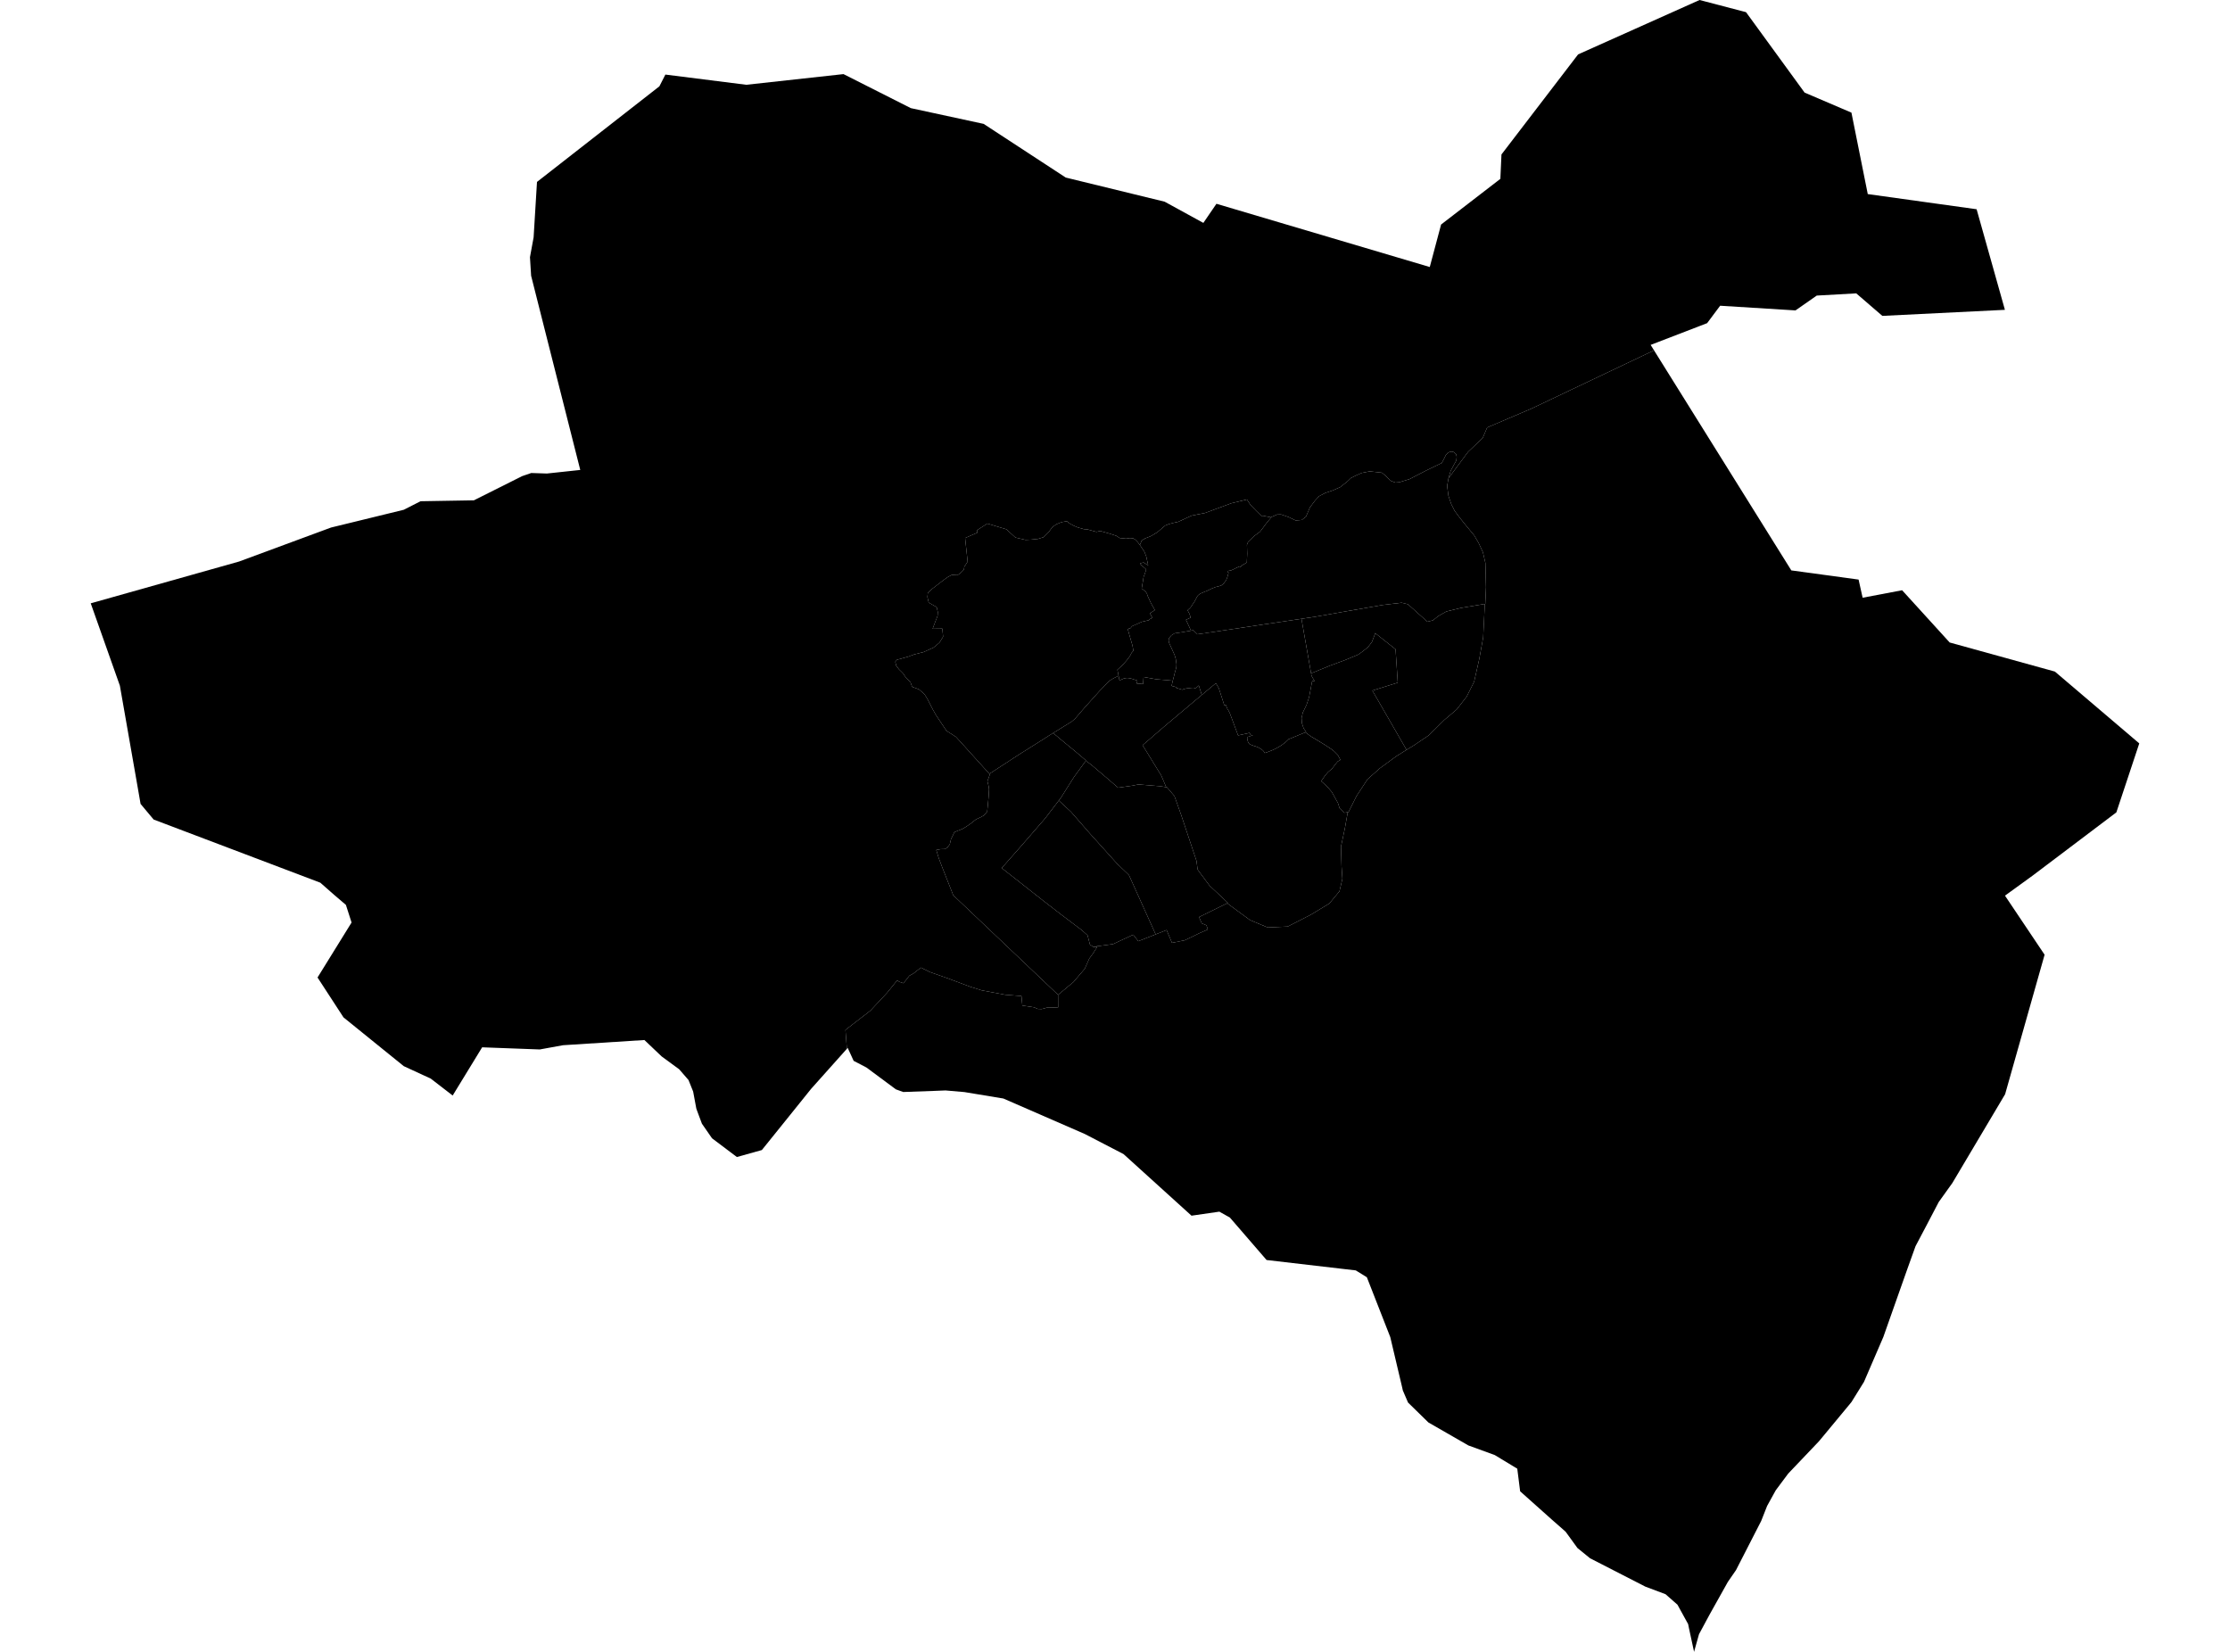 <?xml version='1.0'?>
<svg  baseProfile = 'tiny' width = '540' height = '400' stroke-linecap = 'round' stroke-linejoin = 'round' version='1.1' xmlns='http://www.w3.org/2000/svg'>
<path id='0802201001' title='0802201001'  d='M 239.703 187.514 239.814 187.231 247.124 182.473 248.164 181.827 249.834 180.771 252.622 179.022 254.088 178.077 255.017 177.51 255.364 177.794 257.648 179.7 260.374 181.937 260.5 182.047 262.737 183.938 262.958 184.174 262.879 184.3 260.122 188.081 260.09 188.129 259.098 189.688 256.734 193.438 256.482 193.706 256.388 193.848 255.064 195.581 253.221 197.991 253.064 198.196 247.345 204.782 243.28 209.398 242.555 210.201 242.807 210.39 245.911 212.817 252.811 218.252 256.829 221.356 261.666 225.011 261.823 225.121 263.351 226.476 263.934 228.729 264.691 229.249 264.722 229.265 265.683 229.296 264.643 230.935 263.793 232.085 262.674 234.59 259.933 237.804 256.215 240.892 230.833 216.787 228.171 210.028 227.304 207.744 226.721 205.821 227.824 205.617 228.77 205.601 229.368 205.286 229.998 204.435 230.282 203.222 230.77 202.229 231.101 201.52 231.984 201.142 233.102 200.701 234.079 200.102 235.056 199.425 236.332 198.417 237.45 197.897 238.27 197.44 239.042 196.542 239.199 195.092 239.388 192.997 239.499 191.106 239.404 190.382 239.105 189.184 239.703 187.514 Z' />
<path id='0802201002' title='0802201002'  d='M 283.99 164.827 283.707 166.088 284.888 166.403 284.857 166.497 284.841 166.576 286.291 167.017 286.637 166.875 287.126 166.734 287.582 166.671 287.961 166.655 288.433 166.718 288.969 166.749 289.315 166.686 289.694 166.529 290.292 165.993 291.017 168.278 289.631 169.443 282.903 175.099 282.761 175.21 282.746 175.225 280.414 177.226 279.847 177.715 277.877 179.432 276.68 180.44 281.217 187.814 282.399 190.618 280.918 190.382 279.737 190.287 275.719 189.956 275.294 190.035 274.884 190.114 274.285 190.24 270.756 190.744 268.046 188.412 267.905 188.286 267.637 188.066 264.344 185.261 263.115 184.348 262.958 184.174 262.737 183.938 260.5 182.047 260.374 181.937 257.648 179.7 255.364 177.794 255.017 177.51 259.57 174.69 260.327 174.028 262.611 171.381 266.203 167.38 267.826 165.678 268.645 164.843 269.764 164.181 270.488 163.835 270.867 163.646 270.898 163.819 271.087 164.764 272.158 164.292 272.284 164.26 272.521 164.213 272.93 164.166 273.435 164.213 273.513 164.229 274.096 164.37 275.404 164.796 275.294 165.442 275.278 165.521 276.081 165.568 276.806 165.647 276.916 163.929 277.342 164.008 278.224 164.166 279.973 164.481 280.682 164.544 282.194 164.67 283.99 164.827 Z' />
<path id='0802201003' title='0802201003'  d='M 276.018 131.978 276.27 132.325 277.137 133.633 277.562 134.736 278.035 136.894 277.972 136.847 276.901 136.201 276.459 136.327 276.16 136.406 276.05 136.547 276.113 136.689 276.396 136.878 276.459 136.925 276.806 137.225 277.216 137.571 277.484 137.808 277.531 138.028 277.484 138.17 277.421 138.359 277.074 139.32 276.979 139.541 276.948 139.651 276.932 139.667 276.885 139.966 276.838 140.234 276.822 140.376 276.696 141.148 276.68 141.195 276.586 141.746 276.538 142.062 276.459 142.518 277.358 143.212 277.405 143.259 277.704 143.7 277.956 144.409 278.728 146.095 279.532 147.497 279.547 147.544 279.658 147.733 278.523 148.458 278.46 148.505 279.043 149.624 278.807 149.734 278.397 149.939 278.287 149.986 278.24 150.128 278.24 150.175 277.405 150.364 277.247 150.412 276.507 150.569 276.491 150.585 274.364 151.53 274.159 151.625 274.017 151.782 273.765 152.097 273.639 152.129 273.072 152.318 273.151 152.554 273.576 154.067 274.238 156.335 274.443 157.517 274.443 157.564 274.443 157.58 274.396 157.643 274.002 158.1 273.828 158.447 273.592 158.888 273.545 158.951 272.883 159.849 271.812 161.062 271.544 161.298 270.583 162.18 270.867 163.646 270.488 163.835 269.764 164.181 268.645 164.843 267.826 165.678 266.203 167.38 262.611 171.381 260.327 174.028 259.57 174.69 255.017 177.51 254.088 178.077 252.622 179.022 249.834 180.771 248.164 181.827 247.124 182.473 239.814 187.231 239.703 187.514 231.495 178.439 229.195 176.974 226.643 173.146 225.886 171.807 224.61 169.317 223.886 168.12 222.499 166.907 220.876 166.324 220.498 165.253 219.238 163.898 218.671 163.047 217.725 162.117 217.032 161.235 216.796 160.258 217.174 159.77 219.915 159.014 221.333 158.478 223.602 157.911 226.012 156.84 227.493 155.611 228.376 154.177 228.187 152.223 225.839 152.255 226.532 150.427 227.037 149.12 227.1 148.222 226.816 147.024 224.894 145.921 224.579 144.582 224.673 143.605 225.493 142.77 228.265 140.628 229.479 139.746 230.518 139.194 231.857 139.289 232.645 138.706 233.417 137.918 233.512 137.241 234.315 135.996 233.701 130.293 234.142 130.088 236.647 129.001 236.552 128.418 239.089 126.779 243.689 128.166 245.895 130.167 248.353 130.734 249.66 130.671 251.362 130.497 252.717 130.072 253.899 128.906 254.844 127.63 255.789 126.953 257.081 126.433 258.341 126.212 258.956 126.716 259.917 127.252 260.925 127.693 262.438 128.134 263.399 128.213 265.51 128.796 266.424 128.575 268.661 129.206 270.299 129.741 271.119 130.277 272.678 130.434 273.608 130.293 274.411 130.356 274.916 130.687 275.498 131.285 276.018 131.978 Z' />
<path id='0802201004' title='0802201004'  d='M 282.399 190.618 282.588 190.649 284.4 192.776 286.038 197.377 289.725 208.437 290.009 210.579 292.908 214.471 297.335 218.63 297.319 218.646 297.161 218.725 290.355 222.065 291.001 223.577 292.151 224.066 292.466 225.074 290.403 225.988 286.889 227.689 283.801 228.304 282.494 225.216 279.847 226.255 273.372 211.887 270.52 209.161 263.966 201.883 259.318 196.558 256.388 193.848 256.482 193.706 256.734 193.438 259.098 189.688 260.09 188.129 260.122 188.081 262.879 184.3 262.958 184.174 263.115 184.348 264.344 185.261 267.637 188.066 267.905 188.286 268.046 188.412 270.756 190.744 274.285 190.24 274.884 190.114 275.294 190.035 275.719 189.956 279.737 190.287 280.918 190.382 282.399 190.618 Z' />
<path id='0802201005' title='0802201005'  d='M 316.099 177.337 317.454 178.329 319.187 179.369 320.841 180.377 322.369 181.386 323.11 181.969 323.945 182.819 324.591 184.001 323.897 184.411 323.314 185.135 322.542 186.144 321.597 186.947 320.904 187.751 319.927 189.153 321.392 190.476 322.495 191.768 323.976 194.431 324.402 195.723 325.504 196.81 326.355 196.684 325.662 200.591 324.717 205.034 324.858 209.713 325.063 212.801 324.354 215.826 321.896 218.788 317.359 221.529 311.813 224.365 306.977 224.585 302.707 222.805 297.161 218.725 297.319 218.646 297.335 218.63 292.908 214.471 290.009 210.579 289.725 208.437 286.038 197.377 284.4 192.776 282.588 190.649 282.399 190.618 281.217 187.814 276.68 180.44 277.877 179.432 279.847 177.715 280.414 177.226 282.746 175.225 282.761 175.21 282.903 175.099 289.631 169.443 291.017 168.278 294.058 165.741 294.436 165.426 295.161 166.702 296.468 170.783 296.799 170.657 297.303 171.854 297.366 171.838 297.807 172.705 298.248 173.886 299.808 178.077 301.62 177.683 301.825 177.652 302.565 177.447 302.707 177.731 302.754 177.809 302.865 177.935 303.022 178.03 303.054 178.03 303.227 178.061 303.432 178.077 303.369 178.093 303.164 178.14 302.628 178.282 302.644 178.313 302.124 178.439 302.014 178.471 301.998 178.55 302.014 178.644 302.014 178.723 302.061 178.959 302.108 179.274 302.156 179.479 302.25 179.731 302.266 179.747 302.376 179.952 302.392 179.968 302.55 180.141 302.691 180.236 302.802 180.299 303.117 180.425 303.29 180.488 303.574 180.598 303.873 180.677 304.109 180.755 304.377 180.866 304.724 181.008 304.85 181.086 304.992 181.149 305.291 181.338 305.574 181.527 305.779 181.701 305.795 181.701 305.921 181.843 305.953 181.874 306.126 182.126 306.189 182.252 306.22 182.299 306.236 182.347 306.756 182.189 307.292 181.984 307.638 181.843 308.001 181.701 308.788 181.338 309.639 180.881 310.395 180.409 310.978 179.968 311.262 179.747 311.356 179.668 311.955 179.101 311.955 179.038 316.099 177.337 Z' />
<path id='0802201006' title='0802201006'  d='M 279.847 226.255 275.64 227.91 274.411 226.334 269.512 228.619 264.691 229.249 263.934 228.729 263.351 226.476 261.823 225.121 261.666 225.011 256.829 221.356 252.811 218.252 245.911 212.817 242.807 210.39 242.555 210.201 243.28 209.398 247.345 204.782 253.064 198.196 253.221 197.991 255.064 195.581 256.388 193.848 259.318 196.558 263.966 201.883 270.52 209.161 273.372 211.887 279.847 226.255 Z' />
<path id='0802202001' title='0802202001'  d='M 307.717 125.267 307.827 125.283 306.567 126.827 305.133 128.749 303.684 129.804 302.234 131.206 301.951 131.931 302.014 134.105 301.919 136.216 301.778 136.311 300.533 137.02 300.58 137.162 300.265 137.288 300.171 137.146 299.21 137.603 298.705 137.855 298.17 138.091 298.107 138.123 297.476 138.233 297.413 138.249 297.319 138.595 297.35 138.611 297.398 138.627 297.508 138.643 297.476 138.737 297.461 138.832 297.429 138.942 297.398 139.037 297.382 139.131 297.35 139.241 297.319 139.336 297.303 139.43 297.272 139.525 297.256 139.62 297.24 139.635 297.209 139.73 297.177 139.824 297.146 139.919 297.098 140.013 297.067 140.108 296.988 140.328 296.641 140.864 296.248 141.4 296.074 141.526 295.964 141.589 295.728 141.778 295.097 141.967 295.019 141.983 294.924 142.014 294.751 142.062 294.341 142.156 293.806 142.377 293.396 142.534 292.482 142.975 292.466 142.991 291.458 143.401 290.702 143.716 290.655 143.732 290.182 144.094 289.993 144.314 289.93 144.393 289.835 144.567 289.757 144.708 289.3 145.591 288.764 146.394 288.291 147.103 288.213 147.182 287.819 147.544 287.63 147.718 287.567 147.765 287.992 148.568 288.024 148.6 288.323 149.561 287.204 150.081 287.189 150.081 287.677 151.136 287.756 151.325 287.819 151.451 287.882 151.593 287.945 151.719 288.008 151.845 288.055 151.971 288.402 152.712 285.723 153.169 284.431 153.358 283.675 153.83 283.124 154.461 283.077 154.665 282.982 155.044 283.092 155.642 284.447 158.651 284.715 159.565 284.762 159.88 284.873 160.7 284.888 160.857 284.857 161.566 284.573 162.59 284.431 163.11 284.305 163.646 283.99 164.827 282.194 164.67 280.682 164.544 279.973 164.481 278.224 164.166 277.342 164.008 276.916 163.929 276.806 165.647 276.081 165.568 275.278 165.521 275.294 165.442 275.404 164.796 274.096 164.37 273.513 164.229 273.435 164.213 272.93 164.166 272.521 164.213 272.284 164.26 272.158 164.292 271.087 164.764 270.898 163.819 270.867 163.646 270.583 162.18 271.544 161.298 271.812 161.062 272.883 159.849 273.545 158.951 273.592 158.888 273.828 158.447 274.002 158.1 274.396 157.643 274.443 157.58 274.443 157.564 274.443 157.517 274.238 156.335 273.576 154.067 273.151 152.554 273.072 152.318 273.639 152.129 273.765 152.097 274.017 151.782 274.159 151.625 274.364 151.53 276.491 150.585 276.507 150.569 277.247 150.412 277.405 150.364 278.24 150.175 278.24 150.128 278.287 149.986 278.397 149.939 278.807 149.734 279.043 149.624 278.46 148.505 278.523 148.458 279.658 147.733 279.547 147.544 279.532 147.497 278.728 146.095 277.956 144.409 277.704 143.7 277.405 143.259 277.358 143.212 276.459 142.518 276.538 142.062 276.586 141.746 276.68 141.195 276.696 141.148 276.822 140.376 276.838 140.234 276.885 139.966 276.932 139.667 276.948 139.651 276.979 139.541 277.074 139.32 277.421 138.359 277.484 138.17 277.531 138.028 277.484 137.808 277.216 137.571 276.806 137.225 276.459 136.925 276.396 136.878 276.113 136.689 276.05 136.547 276.16 136.406 276.459 136.327 276.901 136.201 277.972 136.847 278.035 136.894 277.562 134.736 277.137 133.633 276.27 132.325 276.018 131.978 276.475 130.891 277.231 130.403 278.681 129.82 280.241 128.89 282.163 127.252 283.045 126.905 284.179 126.606 285.314 126.354 287.425 125.377 288.606 124.841 291.773 124.227 294.593 123.187 298.217 121.848 301.951 120.95 302.817 122.273 304.267 123.77 305.433 124.904 305.89 124.889 307.717 125.267 Z' />
<path id='0802202002' title='0802202002'  d='M 350.759 115.814 350.429 117.673 350.744 120.068 351.437 122.084 352.256 123.723 353.627 125.55 355.013 127.268 356.983 129.647 358.054 131.474 359.094 133.743 359.692 136.327 359.834 142.219 359.661 146.189 359.677 146.221 359.551 146.252 359.314 146.284 353.753 147.213 350.224 148.08 348.286 149.183 346.978 150.223 345.655 150.553 340.928 146.315 339.4 145.953 334.894 146.489 334.847 146.489 332.09 146.977 331.869 147.009 330.893 147.182 324.512 148.285 324.26 148.332 323.377 148.49 321.833 148.757 317.958 149.435 317.863 149.435 315.469 149.797 315.405 149.813 315.153 149.844 314.949 149.876 314.649 149.923 314.444 149.955 314.397 149.955 314.366 149.97 313.972 150.018 313.641 150.065 313.279 150.128 313.027 150.16 312.837 150.191 312.822 150.191 310.49 150.538 308.993 150.758 306 151.199 304.456 151.436 301.935 151.814 296.2 152.665 291.442 153.374 290.198 153.547 289.961 153.594 288.953 152.617 288.402 152.712 288.055 151.971 288.008 151.845 287.945 151.719 287.882 151.593 287.819 151.451 287.756 151.325 287.677 151.136 287.189 150.081 287.204 150.081 288.323 149.561 288.024 148.6 287.992 148.568 287.567 147.765 287.63 147.718 287.819 147.544 288.213 147.182 288.291 147.103 288.764 146.394 289.3 145.591 289.757 144.708 289.835 144.567 289.93 144.393 289.993 144.314 290.182 144.094 290.655 143.732 290.702 143.716 291.458 143.401 292.466 142.991 292.482 142.975 293.396 142.534 293.806 142.377 294.341 142.156 294.751 142.062 294.924 142.014 295.019 141.983 295.097 141.967 295.728 141.778 295.964 141.589 296.074 141.526 296.248 141.4 296.641 140.864 296.988 140.328 297.067 140.108 297.098 140.013 297.146 139.919 297.177 139.824 297.209 139.73 297.24 139.635 297.256 139.62 297.272 139.525 297.303 139.43 297.319 139.336 297.35 139.241 297.382 139.131 297.398 139.037 297.429 138.942 297.461 138.832 297.476 138.737 297.508 138.643 297.398 138.627 297.35 138.611 297.319 138.595 297.413 138.249 297.476 138.233 298.107 138.123 298.17 138.091 298.705 137.855 299.21 137.603 300.171 137.146 300.265 137.288 300.58 137.162 300.533 137.02 301.778 136.311 301.919 136.216 302.014 134.105 301.951 131.931 302.234 131.206 303.684 129.804 305.133 128.749 306.567 126.827 307.827 125.283 307.717 125.267 309.261 124.589 310.206 124.574 312.081 125.22 313.735 126.023 315.216 125.913 316.24 125.125 317.217 122.841 318.399 121.265 319.423 120.147 320.935 119.359 322.684 118.776 324.543 117.957 326.324 116.539 327.159 115.735 328.482 115.073 329.742 114.522 331.68 114.144 334.611 114.459 335.477 115.152 336.139 115.83 336.848 116.46 337.888 116.854 338.864 116.775 341.322 116.019 345.277 113.971 349.137 112.112 349.657 111.119 350.113 110.189 350.649 109.622 351.232 109.354 351.815 109.386 352.13 109.544 352.603 109.969 352.744 110.631 352.65 111.497 352.099 112.49 351.295 113.986 350.791 115.672 350.759 115.814 Z' />
<path id='0802202003' title='0802202003'  d='M 340.598 181.575 332.326 167.222 338.486 165.3 338.455 165.064 338.219 161.456 337.935 157.218 334.957 154.854 332.988 153.295 332.941 153.563 332.216 155.453 331.223 156.745 329.931 157.769 328.892 158.51 325.835 159.786 322.133 161.156 317.485 163.047 315.153 149.844 315.405 149.813 315.469 149.797 317.863 149.435 317.958 149.435 321.833 148.757 323.377 148.49 324.26 148.332 324.512 148.285 330.893 147.182 331.869 147.009 332.09 146.977 334.847 146.489 334.894 146.489 339.4 145.953 340.928 146.315 345.655 150.553 346.978 150.223 348.286 149.183 350.224 148.08 353.753 147.213 359.314 146.284 359.551 146.252 359.157 154.335 358.196 159.628 356.967 165.064 355.171 168.671 352.744 171.791 349.704 174.375 345.986 178.061 342.331 180.519 340.598 181.575 Z' />
<path id='0802202004' title='0802202004'  d='M 317.485 163.047 317.595 163.661 318.336 164.938 317.753 164.875 317.012 168.766 316.382 170.688 315.484 172.531 315.169 173.886 315.279 175.162 315.673 176.36 316.288 177.242 316.099 177.337 311.955 179.038 311.955 179.101 311.356 179.668 311.262 179.747 310.978 179.968 310.395 180.409 309.639 180.881 308.788 181.338 308.001 181.701 307.638 181.843 307.292 181.984 306.756 182.189 306.236 182.347 306.22 182.299 306.189 182.252 306.126 182.126 305.953 181.874 305.921 181.843 305.795 181.701 305.779 181.701 305.574 181.527 305.291 181.338 304.992 181.149 304.85 181.086 304.724 181.008 304.377 180.866 304.109 180.755 303.873 180.677 303.574 180.598 303.29 180.488 303.117 180.425 302.802 180.299 302.691 180.236 302.55 180.141 302.392 179.968 302.376 179.952 302.266 179.747 302.25 179.731 302.156 179.479 302.108 179.274 302.061 178.959 302.014 178.723 302.014 178.644 301.998 178.55 302.014 178.471 302.124 178.439 302.644 178.313 302.628 178.282 303.164 178.14 303.369 178.093 303.432 178.077 303.227 178.061 303.054 178.03 303.022 178.03 302.865 177.935 302.754 177.809 302.707 177.731 302.565 177.447 301.825 177.652 301.62 177.683 299.808 178.077 298.248 173.886 297.807 172.705 297.366 171.838 297.303 171.854 296.799 170.657 296.468 170.783 295.161 166.702 294.436 165.426 294.058 165.741 291.017 168.278 290.292 165.993 289.694 166.529 289.315 166.686 288.969 166.749 288.433 166.718 287.961 166.655 287.582 166.671 287.126 166.734 286.637 166.875 286.291 167.017 284.841 166.576 284.857 166.497 284.888 166.403 283.707 166.088 283.99 164.827 284.305 163.646 284.431 163.11 284.573 162.59 284.857 161.566 284.888 160.857 284.873 160.7 284.762 159.88 284.715 159.565 284.447 158.651 283.092 155.642 282.982 155.044 283.077 154.665 283.124 154.461 283.675 153.83 284.431 153.358 285.723 153.169 288.402 152.712 288.953 152.617 289.961 153.594 290.198 153.547 291.442 153.374 296.2 152.665 301.935 151.814 304.456 151.436 306 151.199 308.993 150.758 310.49 150.538 312.822 150.191 312.837 150.191 313.027 150.16 313.279 150.128 313.641 150.065 313.972 150.018 314.366 149.97 314.397 149.955 314.444 149.955 314.649 149.923 314.949 149.876 315.153 149.844 317.485 163.047 Z' />
<path id='0802202005' title='0802202005'  d='M 340.598 181.575 338.124 183.119 334.122 186.049 331.145 188.696 328.466 192.792 326.528 196.668 326.355 196.684 325.504 196.81 324.402 195.723 323.976 194.431 322.495 191.768 321.392 190.476 319.927 189.153 320.904 187.751 321.597 186.947 322.542 186.144 323.314 185.135 323.897 184.411 324.591 184.001 323.945 182.819 323.11 181.969 322.369 181.386 320.841 180.377 319.187 179.369 317.454 178.329 316.099 177.337 316.288 177.242 315.673 176.36 315.279 175.162 315.169 173.886 315.484 172.531 316.382 170.688 317.012 168.766 317.753 164.875 318.336 164.938 317.595 163.661 317.485 163.047 322.133 161.156 325.835 159.786 328.892 158.51 329.931 157.769 331.223 156.745 332.216 155.453 332.941 153.563 332.988 153.295 334.957 154.854 337.935 157.218 338.219 161.456 338.455 165.064 338.486 165.3 332.326 167.222 340.598 181.575 Z' />
<path id='0802203001' title='0802203001'  d='M 472.765 286.471 469.456 291.087 469.425 291.15 466.558 296.632 463.848 301.768 461.847 307.346 459.625 313.632 456.049 323.762 451.37 334.617 448.329 339.517 448.313 339.533 447.667 340.321 440.483 348.986 433.015 356.832 430.006 360.865 427.911 364.662 426.477 368.301 420.38 380.196 418.411 383.048 413.968 390.988 411.416 395.73 410.218 400 410.171 399.748 409.005 394.36 408.785 393.273 406.201 388.578 403.318 386.041 398.418 384.198 385.026 377.329 381.986 374.855 379.118 370.901 379.102 370.901 378.976 370.775 375.888 368.065 368.105 361.117 367.412 355.65 367.397 355.634 361.961 352.342 355.565 350.01 345.891 344.448 340.96 339.627 339.699 336.697 339.558 336.051 336.659 323.778 330.987 309.284 328.309 307.629 306.693 305.109 306.662 305.061 297.823 294.836 295.271 293.403 288.528 294.379 272.064 279.46 262.674 274.591 242.965 266.005 233.528 264.445 228.943 264.051 226.186 264.162 218.718 264.429 216.938 263.784 209.801 258.49 206.713 256.883 205.279 253.763 205.279 253.748 205.074 253.968 204.728 249.399 210.762 244.736 214.842 240.372 217.269 237.363 217.741 237.725 218.749 238.087 219.332 237.394 220.199 236.276 221.144 235.756 223.003 234.306 225.177 235.378 229.557 236.922 234.898 238.922 237.703 239.805 243.406 240.876 247.345 241.191 247.565 243.491 249.267 243.743 250.401 243.917 251.283 244.311 252.244 244.342 253.473 244.011 254.671 243.995 256.23 243.917 256.215 240.892 259.933 237.804 262.674 234.59 263.793 232.085 264.643 230.935 265.683 229.296 264.722 229.265 264.691 229.249 269.512 228.619 274.411 226.334 275.64 227.91 279.847 226.255 282.494 225.216 283.801 228.304 286.889 227.689 290.403 225.988 292.466 225.074 292.151 224.066 291.001 223.577 290.355 222.065 297.161 218.725 302.707 222.805 306.977 224.585 311.813 224.365 317.359 221.529 321.896 218.788 324.354 215.826 325.063 212.801 324.858 209.713 324.717 205.034 325.662 200.591 326.355 196.684 326.528 196.668 328.466 192.792 331.145 188.696 334.122 186.049 338.124 183.119 340.598 181.575 342.331 180.519 345.986 178.061 349.704 174.375 352.744 171.791 355.171 168.671 356.967 165.064 358.196 159.628 359.157 154.335 359.551 146.252 359.677 146.221 359.661 146.189 359.834 142.219 359.692 136.327 359.094 133.743 358.054 131.474 356.983 129.647 355.013 127.268 353.627 125.55 352.256 123.723 351.437 122.084 350.744 120.068 350.429 117.673 350.759 115.814 355.486 109.433 359.046 106.046 360.118 103.525 370.863 98.94 400.529 84.84 433.772 138.123 450.062 140.344 451.039 144.74 460.602 142.928 472.119 155.579 497.595 162.622 518.029 180.015 512.483 196.715 492.206 212.029 485.511 216.881 495.105 231.187 485.542 264.965 472.765 286.471 Z' />
<path id='0802204001' title='0802204001'  d='M 400.529 84.84 370.863 98.94 360.118 103.525 359.046 106.046 355.486 109.433 350.759 115.814 350.791 115.672 351.295 113.986 352.099 112.49 352.65 111.497 352.744 110.631 352.603 109.969 352.13 109.544 351.815 109.386 351.232 109.354 350.649 109.622 350.113 110.189 349.657 111.119 349.137 112.112 345.277 113.971 341.322 116.019 338.864 116.775 337.888 116.854 336.848 116.46 336.139 115.83 335.477 115.152 334.611 114.459 331.68 114.144 329.742 114.522 328.482 115.073 327.159 115.735 326.324 116.539 324.543 117.957 322.684 118.776 320.935 119.359 319.423 120.147 318.399 121.265 317.217 122.841 316.24 125.125 315.216 125.913 313.735 126.023 312.081 125.22 310.206 124.574 309.261 124.589 307.717 125.267 305.89 124.889 305.433 124.904 304.267 123.77 302.817 122.273 301.951 120.95 298.217 121.848 294.593 123.187 291.773 124.227 288.606 124.841 287.425 125.377 285.314 126.354 284.179 126.606 283.045 126.905 282.163 127.252 280.241 128.89 278.681 129.82 277.231 130.403 276.475 130.891 276.018 131.978 275.498 131.285 274.916 130.687 274.411 130.356 273.608 130.293 272.678 130.434 271.119 130.277 270.299 129.741 268.661 129.206 266.424 128.575 265.51 128.796 263.399 128.213 262.438 128.134 260.925 127.693 259.917 127.252 258.956 126.716 258.341 126.212 257.081 126.433 255.789 126.953 254.844 127.63 253.899 128.906 252.717 130.072 251.362 130.497 249.66 130.671 248.353 130.734 245.895 130.167 243.689 128.166 239.089 126.779 236.552 128.418 236.647 129.001 234.142 130.088 233.701 130.293 234.315 135.996 233.512 137.241 233.417 137.918 232.645 138.706 231.857 139.289 230.518 139.194 229.479 139.746 228.265 140.628 225.493 142.77 224.673 143.605 224.579 144.582 224.894 145.921 226.816 147.024 227.1 148.222 227.037 149.12 226.532 150.427 225.839 152.255 228.187 152.223 228.376 154.177 227.493 155.611 226.012 156.84 223.602 157.911 221.333 158.478 219.915 159.014 217.174 159.77 216.796 160.258 217.032 161.235 217.725 162.117 218.671 163.047 219.238 163.898 220.498 165.253 220.876 166.324 222.499 166.907 223.886 168.12 224.61 169.317 225.886 171.807 226.643 173.146 229.195 176.974 231.495 178.439 239.703 187.514 239.105 189.184 239.404 190.382 239.499 191.106 239.388 192.997 239.199 195.092 239.042 196.542 238.27 197.44 237.45 197.897 236.332 198.417 235.056 199.425 234.079 200.102 233.102 200.701 231.984 201.142 231.101 201.52 230.77 202.229 230.282 203.222 229.998 204.435 229.368 205.286 228.77 205.601 227.824 205.617 226.721 205.821 227.304 207.744 228.171 210.028 230.833 216.787 256.215 240.892 256.23 243.917 254.671 243.995 253.473 244.011 252.244 244.342 251.283 244.311 250.401 243.917 249.267 243.743 247.565 243.491 247.345 241.191 243.406 240.876 237.703 239.805 234.898 238.922 229.557 236.922 225.177 235.378 223.003 234.306 221.144 235.756 220.199 236.276 219.332 237.394 218.749 238.087 217.741 237.725 217.269 237.363 214.842 240.372 210.762 244.736 204.728 249.399 205.074 253.968 196.393 263.689 191.021 270.369 184.561 278.388 184.483 278.483 178.449 280.169 178.433 280.169 172.414 275.631 169.972 272.102 168.854 269.109 168.633 268.494 168.618 268.463 167.846 264.319 166.727 261.531 164.442 258.9 164.411 258.884 160.22 255.812 156.045 251.841 136.32 253.102 130.711 254.126 116.753 253.606 109.616 265.28 104.306 261.184 97.784 258.175 92.6 253.984 83.179 246.359 78.72 239.505 76.893 236.701 85.133 223.388 83.762 219.119 80.863 216.645 77.586 213.762 77.57 213.746 59.2 206.782 37.206 198.448 35.237 196.101 34.04 194.667 33.315 190.492 29.03 166.04 21.971 146.095 57.877 135.98 80.17 127.74 85.92 126.338 97.784 123.439 101.833 121.375 114.752 121.155 126.442 115.294 128.647 114.538 132.429 114.664 140.511 113.797 131.688 78.948 128.632 66.848 128.616 66.848 128.332 62.279 129.215 57.474 130.034 44.051 159.669 20.907 161.118 18.071 161.118 18.055 180.717 20.529 204.255 17.945 220.561 26.185 238.191 29.997 258.074 42.995 282.021 48.84 291.395 53.976 294.562 49.344 346.222 64.658 348.963 54.37 363.316 43.31 363.584 37.402 382.143 13.171 411.557 0 422.806 2.946 436.986 22.419 448.329 27.272 452.284 46.997 478.642 50.668 485.495 75.025 455.813 76.49 449.495 71.039 439.932 71.574 434.78 75.166 416.536 74.032 413.385 78.254 399.71 83.516 400.529 84.84 Z' />
</svg>